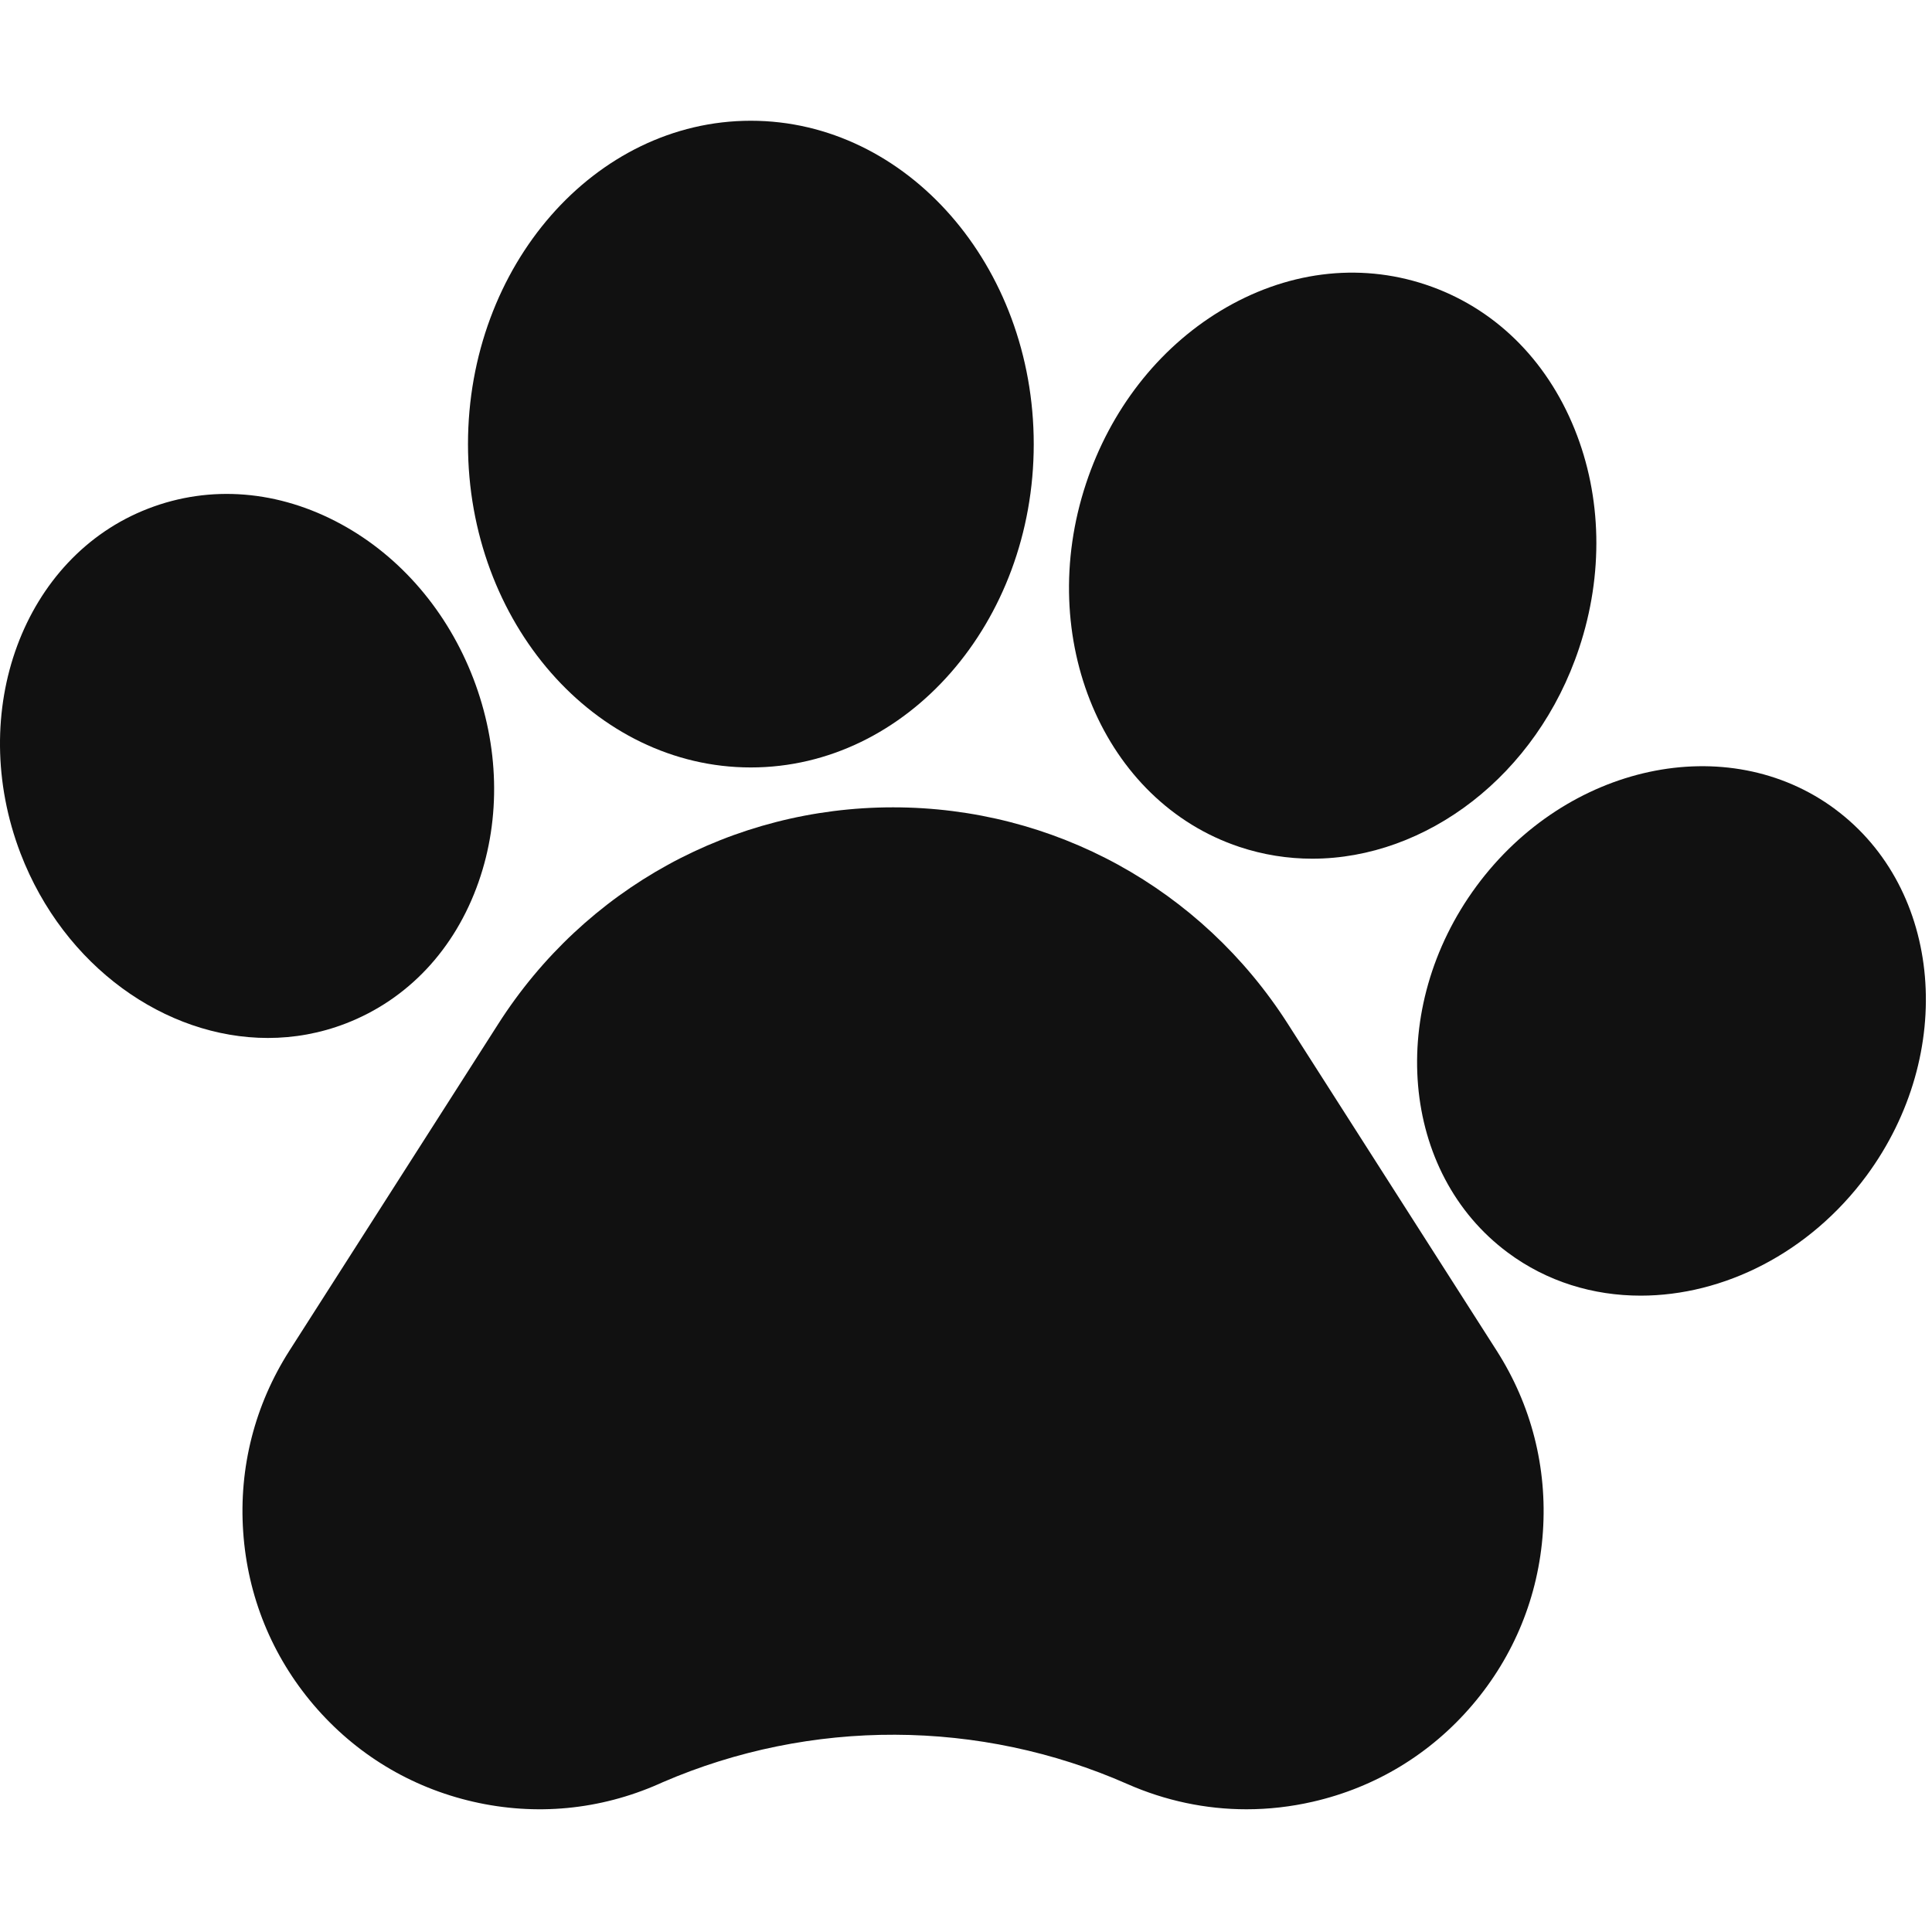 <svg width="48" height="48" viewBox="0 0 48 48" fill="none" xmlns="http://www.w3.org/2000/svg">
<g id="pawprint 1" clip-path="url(#clip0_3_15)">
<path id="Vector" d="M31.997 25.439C29.844 22.07 26.177 20.058 22.188 20.058C18.198 20.058 14.531 22.07 12.379 25.439L7.19 33.558C6.33 34.905 5.932 36.462 6.042 38.058C6.151 39.655 6.756 41.142 7.793 42.359C8.83 43.575 10.2 44.406 11.756 44.763C13.311 45.12 14.906 44.967 16.367 44.323L16.465 44.279C20.141 42.691 24.341 42.706 28.008 44.323C28.954 44.74 29.956 44.951 30.967 44.951C31.517 44.951 32.07 44.889 32.618 44.763C34.173 44.407 35.544 43.576 36.581 42.359C37.618 41.143 38.224 39.656 38.333 38.059C38.443 36.462 38.046 34.906 37.185 33.558L31.997 25.439Z" fill="#111111"/>
<path id="Vector_2" d="M8.588 25.429C10.131 24.834 11.304 23.586 11.889 21.915C12.447 20.325 12.401 18.53 11.761 16.86C11.12 15.191 9.954 13.829 8.477 13.024C6.926 12.178 5.223 12.04 3.682 12.636C0.582 13.832 -0.841 17.675 0.511 21.205C1.591 24.014 4.109 25.788 6.656 25.788C7.306 25.788 7.958 25.672 8.588 25.429Z" fill="#111111"/>
<path id="Vector_3" d="M18.654 19.067C22.53 19.067 25.683 15.464 25.683 11.035C25.683 6.604 22.53 3 18.654 3C14.78 3 11.627 6.604 11.627 11.035C11.627 15.464 14.78 19.067 18.654 19.067Z" fill="#111111"/>
<path id="Vector_4" d="M30.793 21.041H30.793C31.389 21.239 31.997 21.334 32.603 21.334C35.429 21.334 38.183 19.271 39.234 16.099C39.84 14.274 39.8 12.344 39.122 10.665C38.413 8.907 37.099 7.631 35.422 7.072C33.745 6.512 31.931 6.746 30.314 7.728C28.77 8.666 27.586 10.188 26.982 12.014C25.706 15.865 27.415 19.915 30.793 21.041Z" fill="#111111"/>
<path id="Vector_5" d="M45.593 20.104L45.592 20.102C42.92 18.122 38.923 18.98 36.682 22.017C34.443 25.055 34.793 29.14 37.462 31.121C38.435 31.845 39.585 32.19 40.762 32.19C42.813 32.19 44.947 31.14 46.374 29.209C48.612 26.171 48.262 22.086 45.593 20.104Z" fill="#111111"/>
</g>
<defs>
<clipPath id="clip0_3_15">
<rect width="47.848" height="48" fill="white"/>
</clipPath>
</defs>
</svg>
